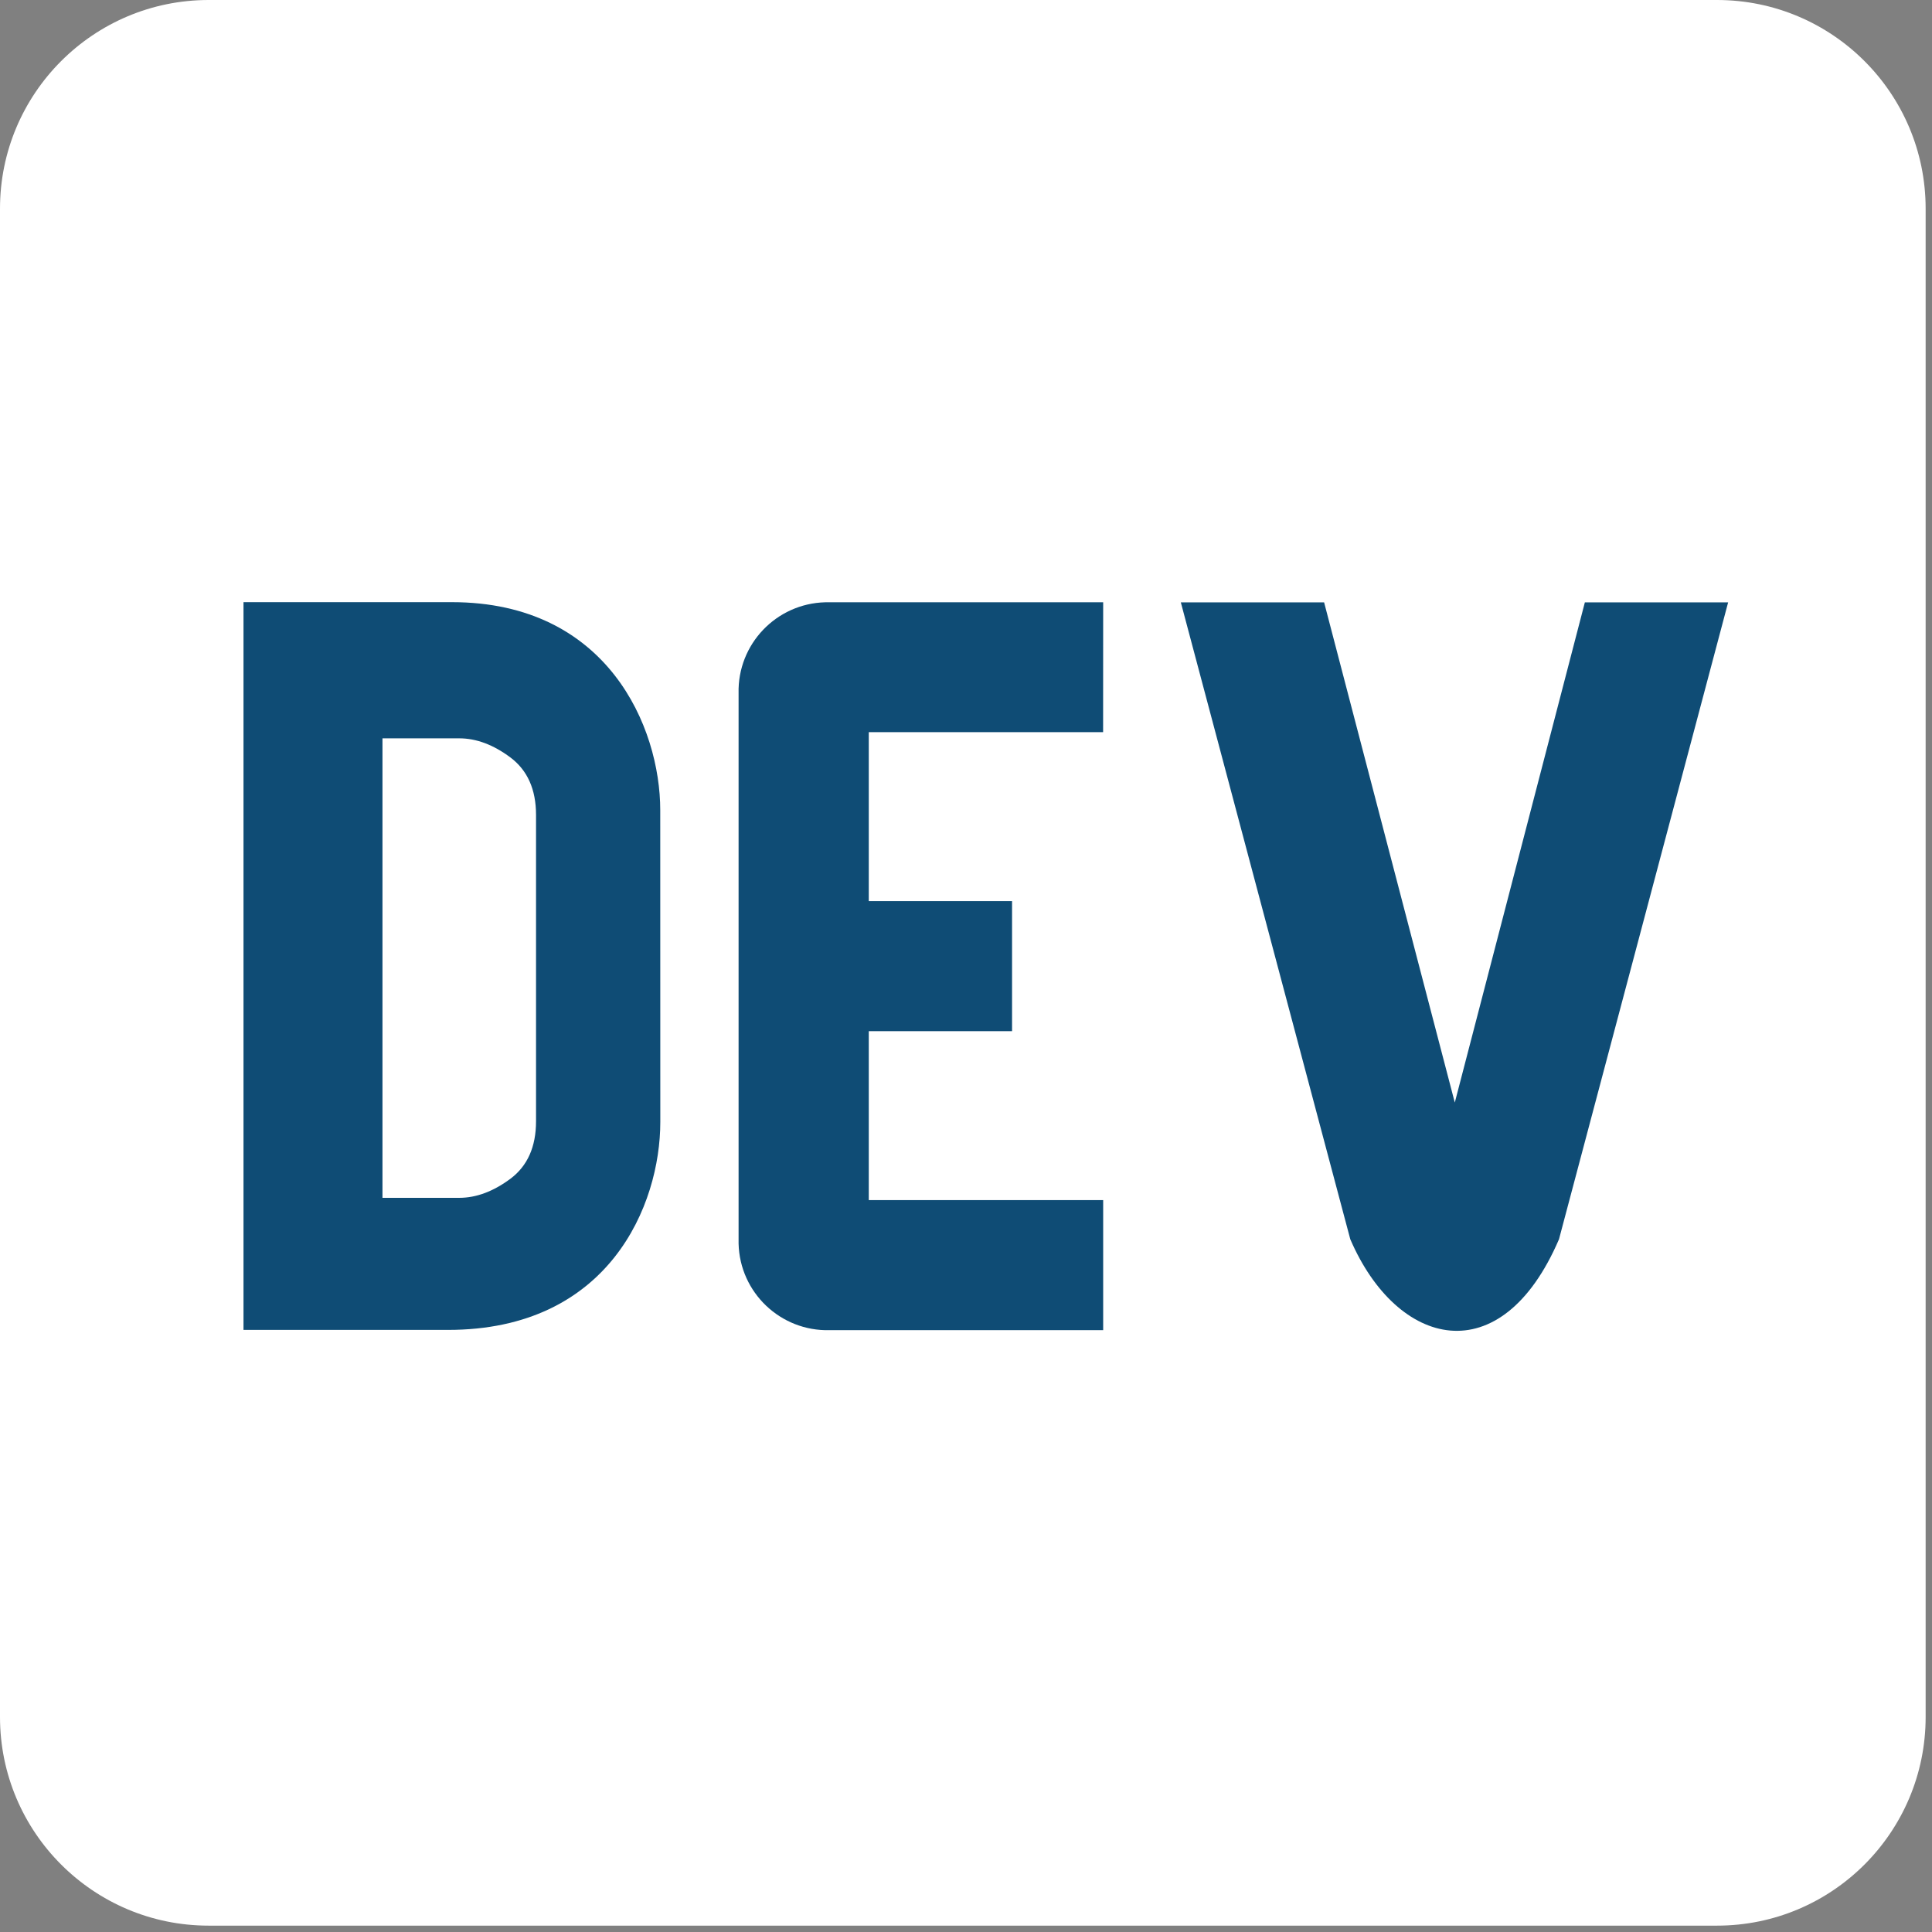 <svg width="31" height="31" viewBox="0 0 31 31" fill="none" xmlns="http://www.w3.org/2000/svg">
<rect x="0" y="0" width="31" height="31" fill="#808080" stroke="none"/>
<path d="M27.55 30.898H3.348C1.499 30.898 0 29.399 0 27.55V3.348C0 1.499 1.499 0 3.348 0H27.55C29.399 0 30.898 1.499 30.898 3.348V27.55C30.898 29.399 29.399 30.898 27.55 30.898Z" fill="white"/>
<path d="M10.594 12.999C10.594 11.671 9.752 9.662 7.251 9.662H3.907V21.339H7.182C9.776 21.343 10.595 19.332 10.595 18.004L10.594 12.999ZM8.601 17.991C8.601 18.401 8.464 18.708 8.191 18.913C7.917 19.117 7.642 19.22 7.368 19.22H6.137V11.847H7.368C7.642 11.847 7.916 11.949 8.19 12.154C8.463 12.359 8.601 12.666 8.601 13.076V17.991Z" fill="#0F4C75"/>
<path d="M17.7 11.748H13.94V14.459H16.239V16.546H13.94V19.256H17.701V21.343H13.313C12.525 21.364 11.87 20.741 11.851 19.954V11.124C11.832 10.337 12.455 9.684 13.242 9.664H17.701L17.7 11.748Z" fill="#0F4C75"/>
<path d="M25.015 19.884C24.083 22.054 22.414 21.622 21.666 19.884L18.947 9.665H21.246L23.343 17.691L25.43 9.665H27.729L25.015 19.884Z" fill="#0F4C75"/>
</svg>
